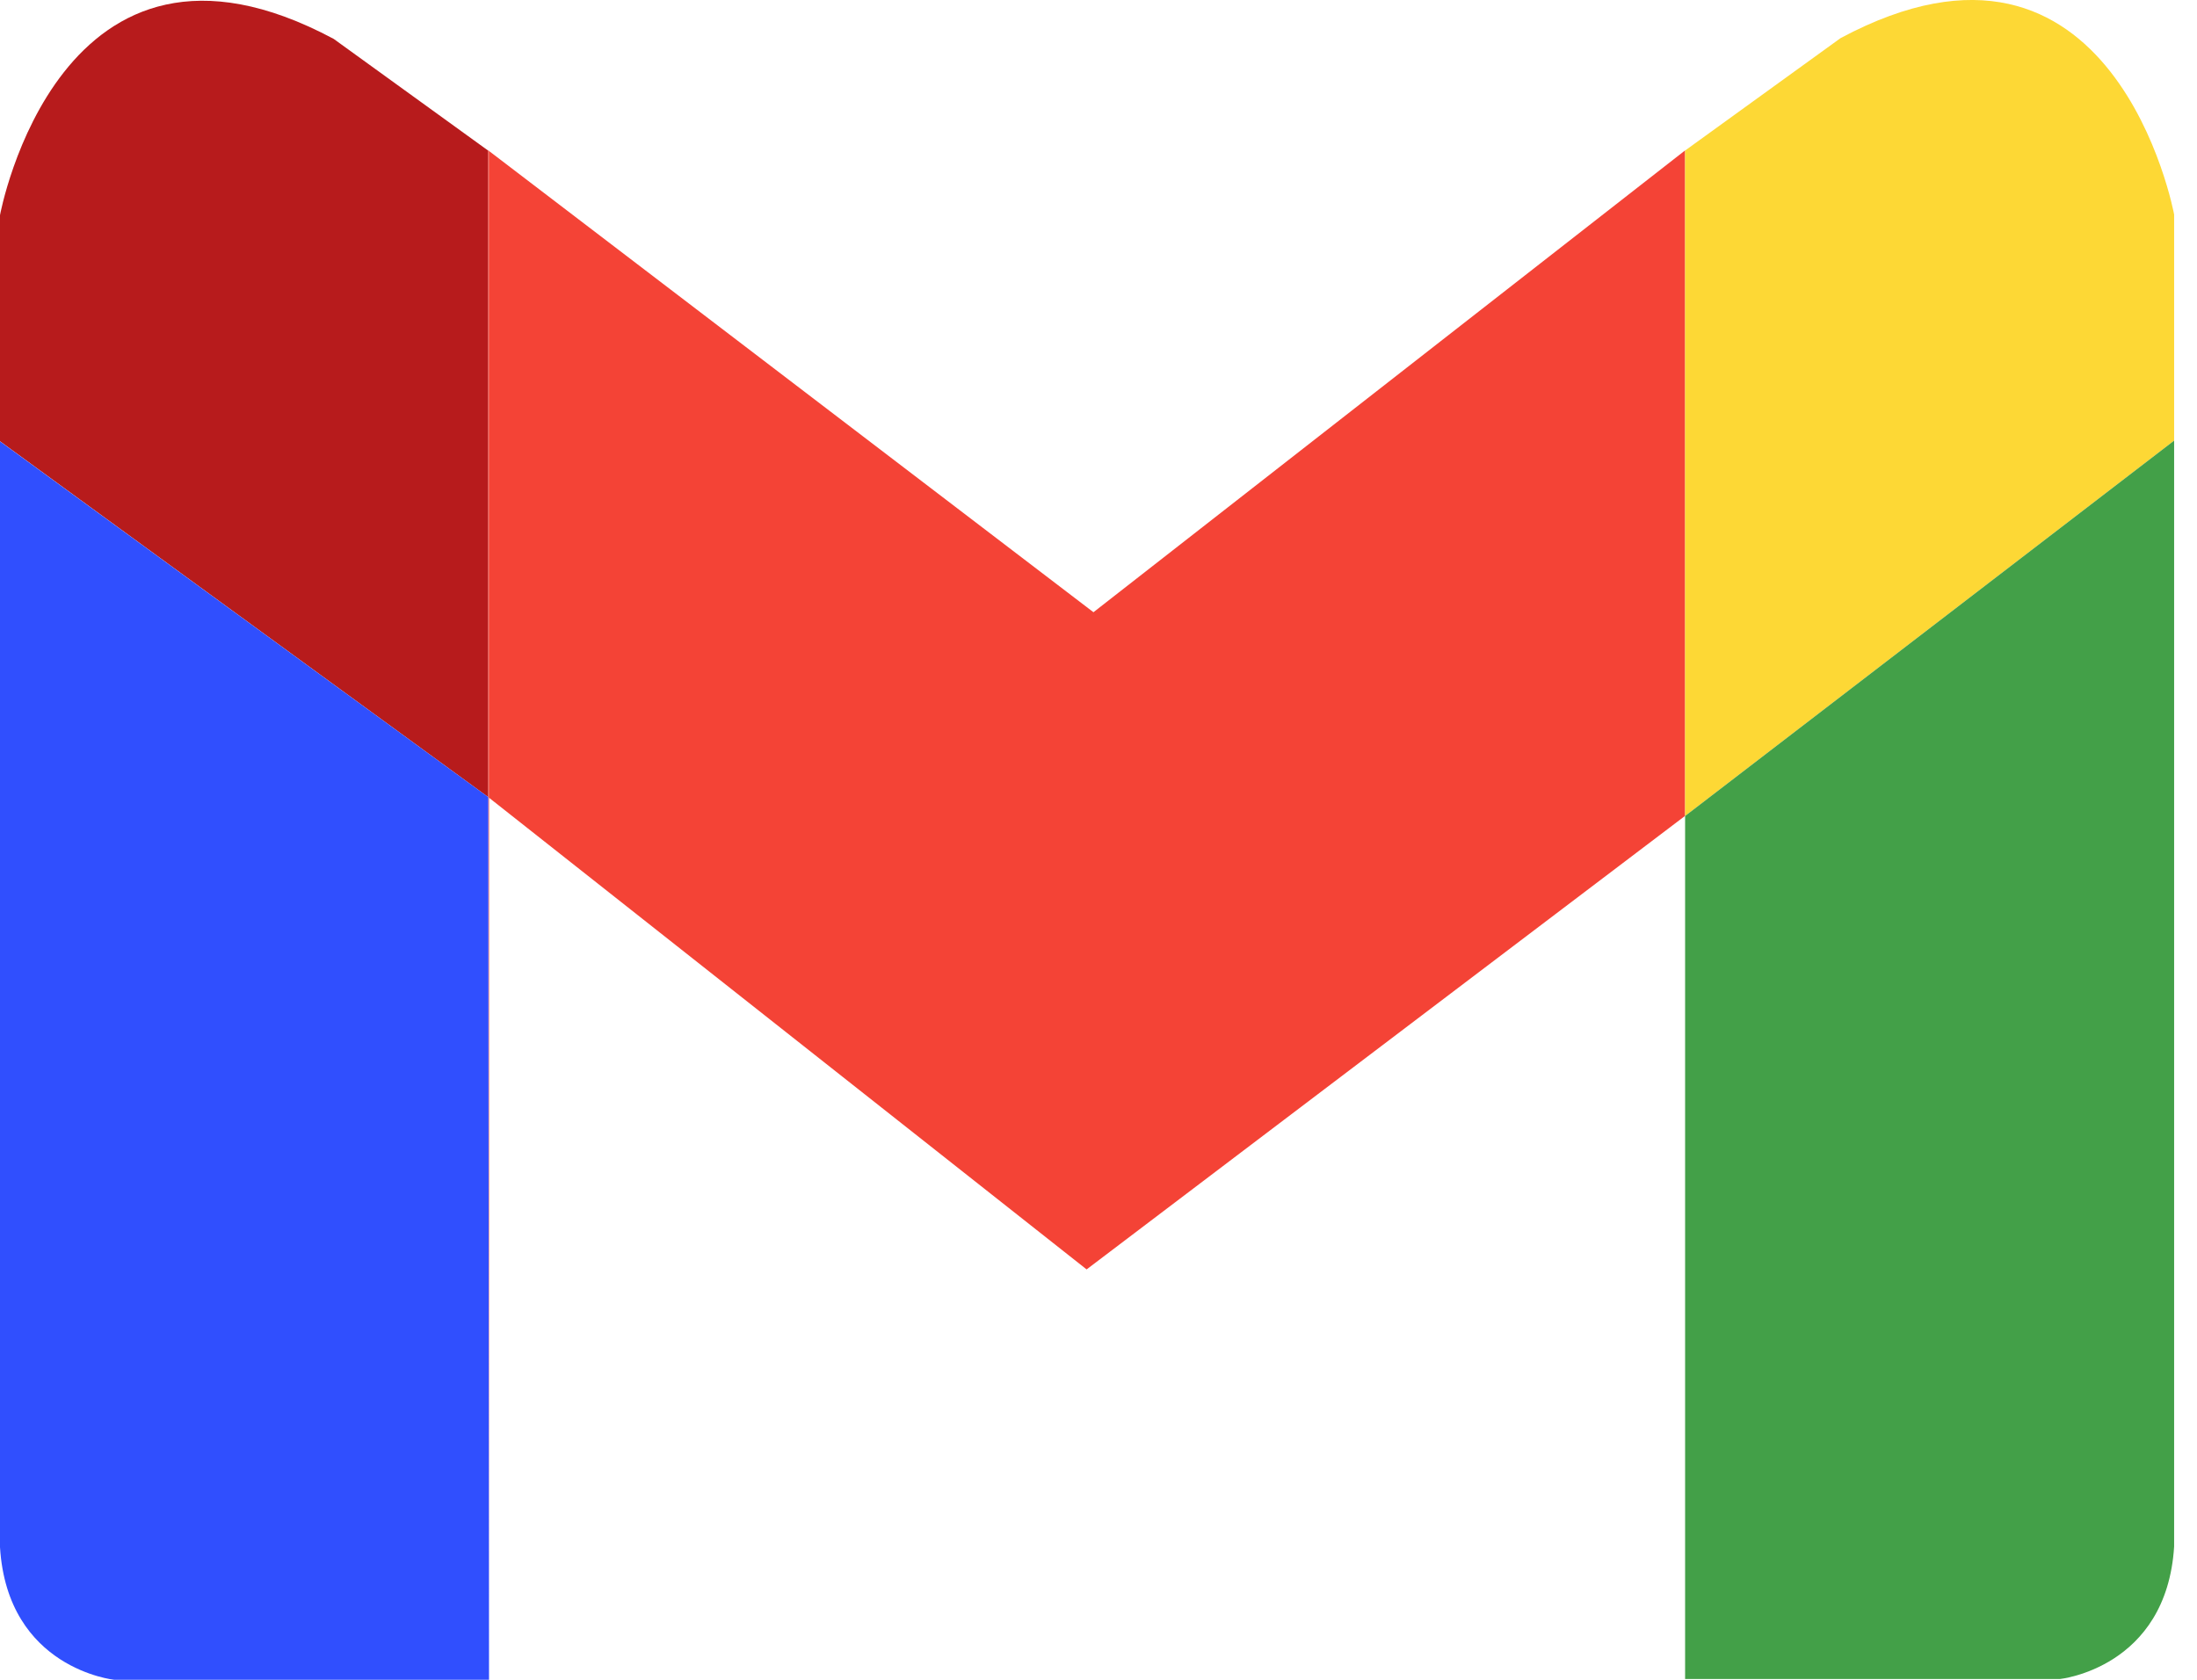 <svg width="17" height="13" viewBox="0 0 17 13" fill="none" xmlns="http://www.w3.org/2000/svg">
<path d="M13.039 1.164L8.461 4.738L3.778 1.164V1.165L3.783 1.17V6.173L8.408 9.824L13.039 6.314V1.164Z" fill="#F44336"/>
<path d="M14.242 0.295L13.039 1.165V6.315L16.823 3.41V1.66C16.823 1.66 16.363 -0.839 14.242 0.295Z" fill="#FDD835"/>
<path d="M13.039 6.315V12.994H15.939C15.939 12.994 16.764 12.909 16.823 11.969V3.41L13.039 6.315Z" fill="#43A048"/>
<path d="M3.784 13V6.174L3.778 6.169L3.784 13Z" fill="#F44336"/>
<path d="M3.778 1.166L2.582 0.301C0.46 -0.833 0 1.665 0 1.665V3.415L3.778 6.169V1.166Z" fill="#B71B1C"/>
<path d="M3.778 1.165V6.169L3.784 6.174V1.17L3.778 1.165Z" fill="#F44336"/>
<path d="M0 3.416V11.974C0.058 12.916 0.885 13 0.885 13H3.784L3.778 6.169L0 3.416Z" fill="#304FFE"/>
</svg>
